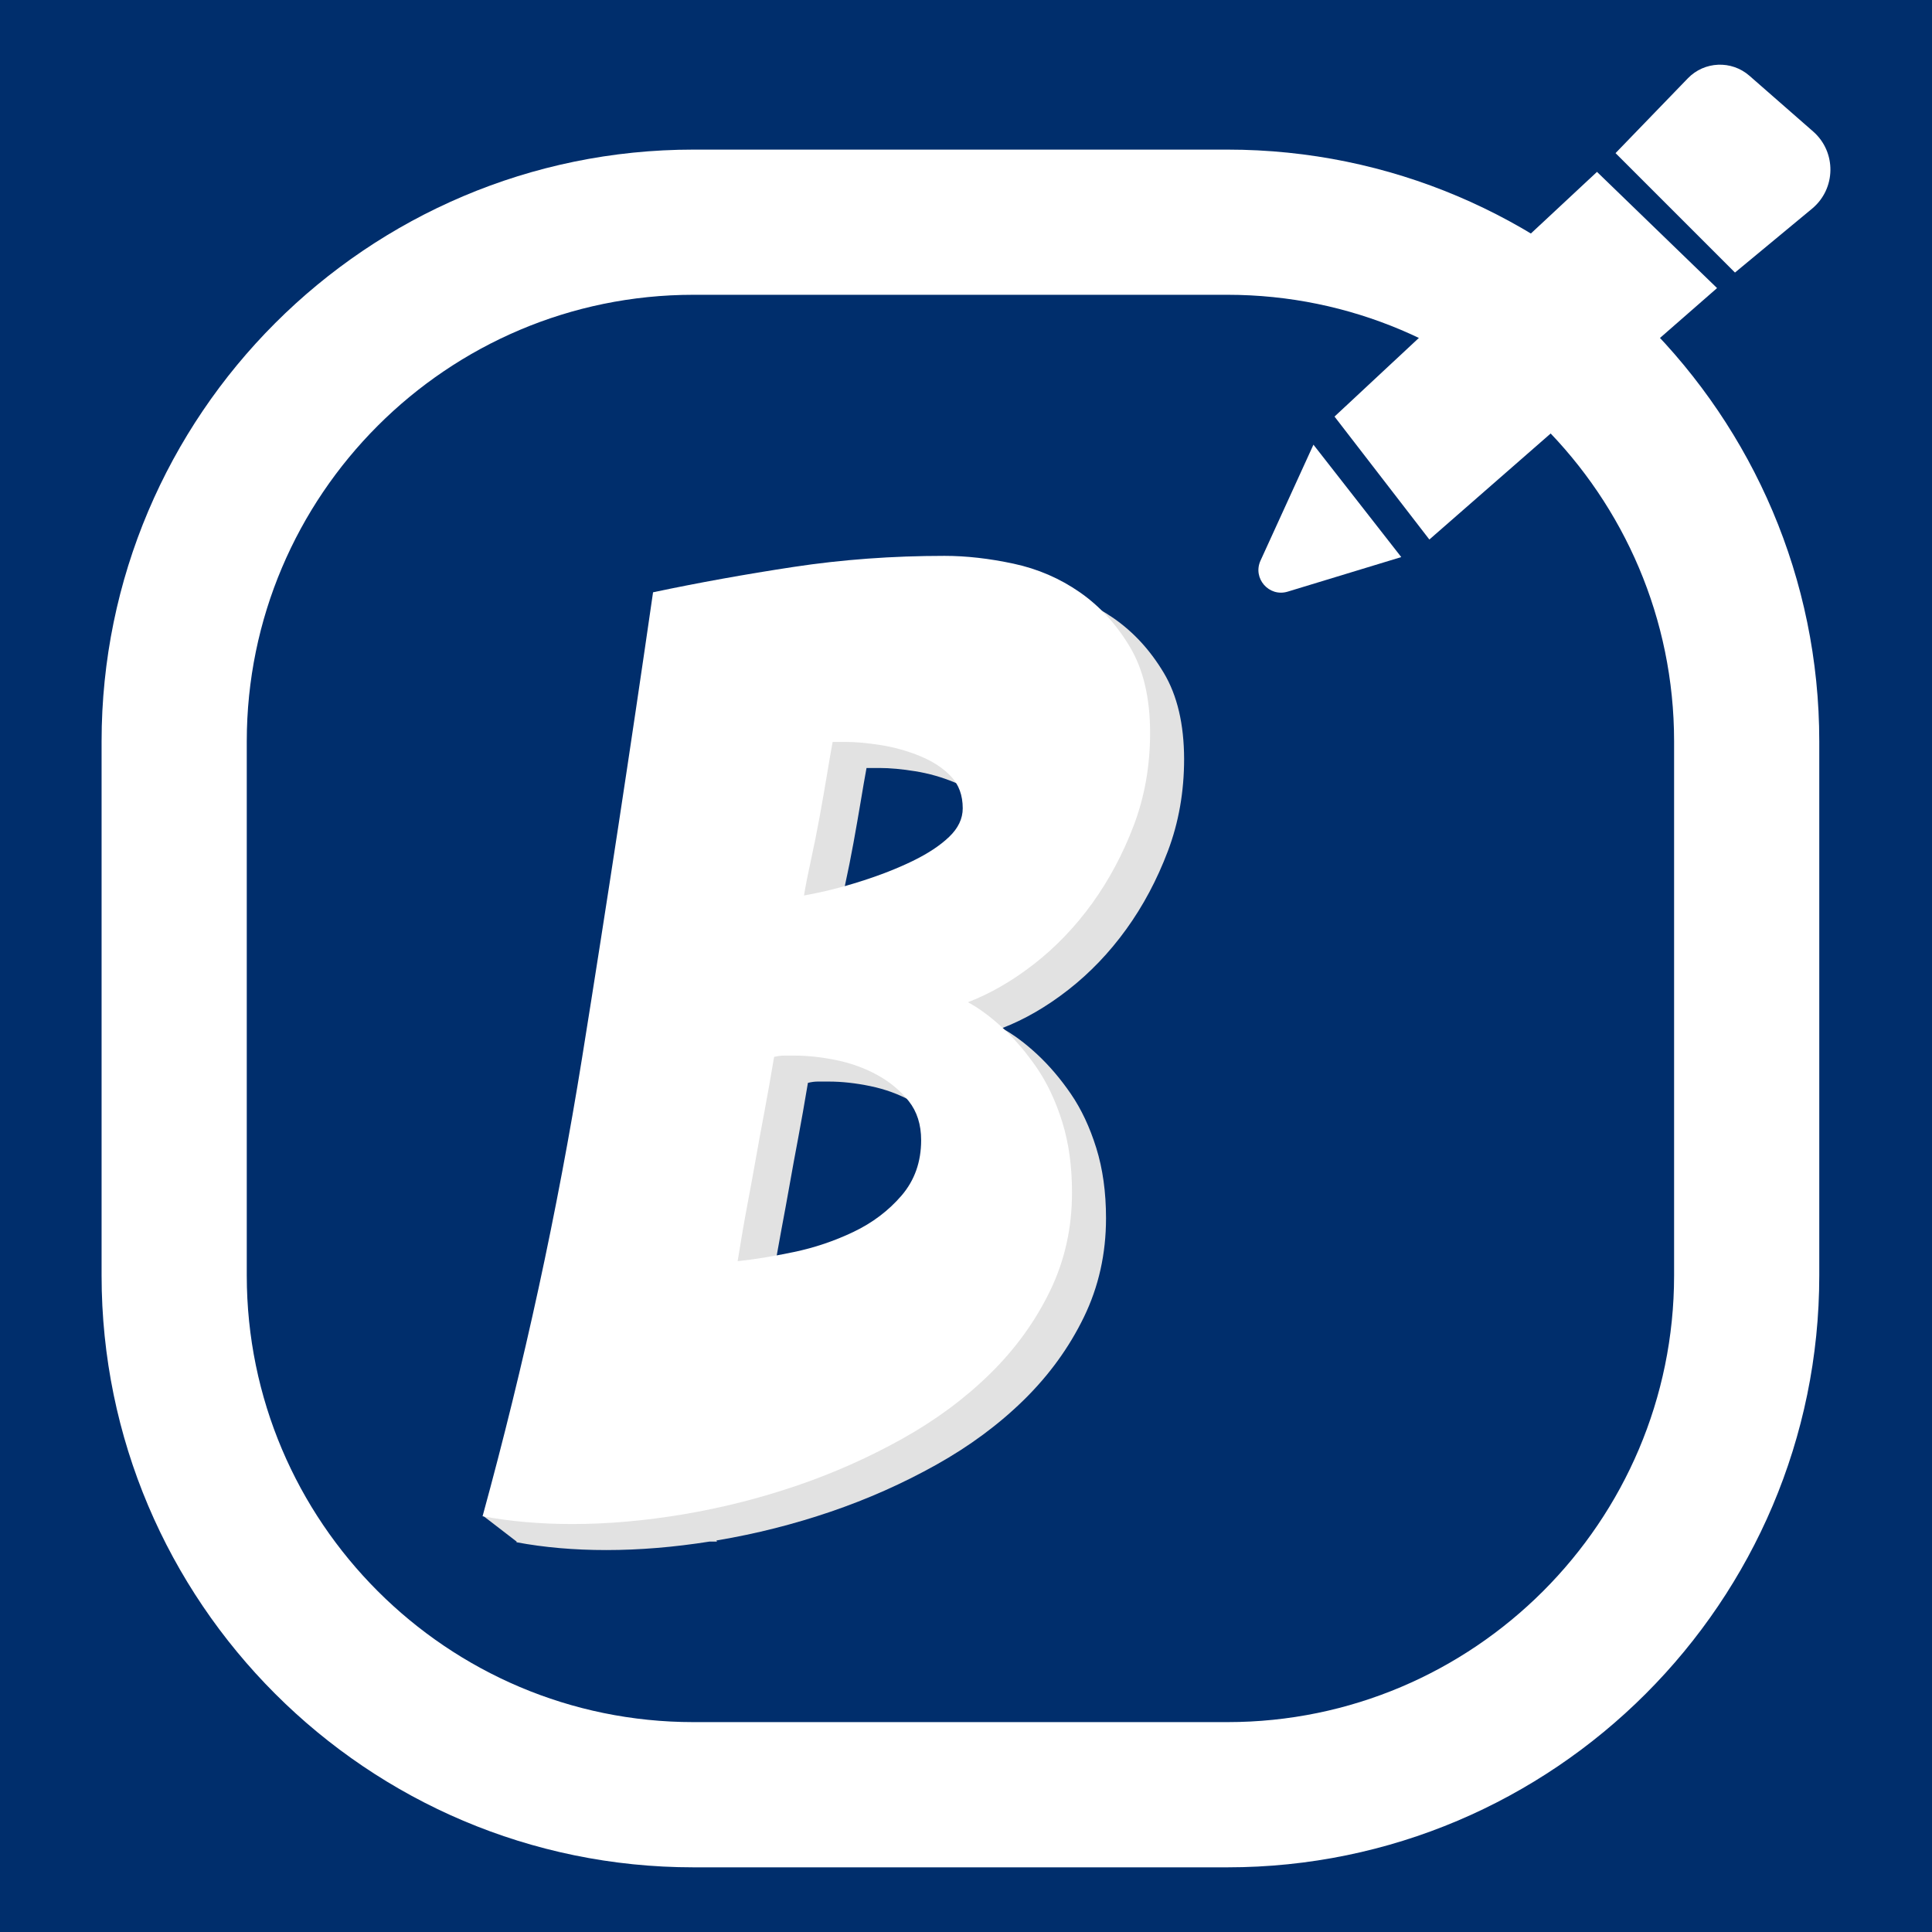 <?xml version="1.0" encoding="utf-8"?>
<!-- Generator: Adobe Illustrator 23.0.2, SVG Export Plug-In . SVG Version: 6.00 Build 0)  -->
<svg version="1.1" id="Layer_1" xmlns="http://www.w3.org/2000/svg" xmlns:xlink="http://www.w3.org/1999/xlink" x="0px" y="0px"
	 viewBox="0 0 550 550" style="enable-background:new 0 0 550 550;" xml:space="preserve">
<style type="text/css">
	.st0{fill:#002E6C;}
	.st1{fill:#FFFFFF;}
	.st2{fill:#E2E2E2;}
</style>
<g>
	<rect class="st0" width="550" height="550"/>
</g>
<g>
	<g>
		<path class="st1" d="M349.42,531.59H197.41c-92.91,0-168.49-75.59-168.49-168.49V211.08c0-92.91,75.59-168.49,168.49-168.49
			h152.01c92.91,0,168.49,75.59,168.49,168.49v152.01C517.91,456,442.33,531.59,349.42,531.59z M197.41,83.92
			c-70.12,0-127.16,57.04-127.16,127.16v152.01c0,70.12,57.04,127.16,127.16,127.16h152.01c70.12,0,127.16-57.04,127.16-127.16
			V211.08c0-70.12-57.04-127.16-127.16-127.16H197.41z"/>
	</g>
	<g>
		<path class="st2" d="M331.32,191.58c-3.83-6.42-8.58-11.61-14.26-15.56c-5.68-3.95-11.98-6.67-18.89-8.15
			c-6.92-1.48-13.46-2.22-19.63-2.22c-14.82,0-29.15,1.05-42.97,3.15c-13.83,2.1-27.17,4.51-40.01,7.22
			c-6.43,44.46-13.15,88.61-20.19,132.44c-6.09,37.93-13.99,75.63-23.68,113.09l-14.26,9.89l9.63,7.41h0.02
			c-0.02,0.07-0.04,0.13-0.05,0.2c7.9,1.48,16.42,2.22,25.56,2.22c9.43,0,19.25-0.81,29.44-2.42h2.08l-0.16-0.31
			c0.11-0.02,0.21-0.03,0.32-0.05c10.99-1.85,21.73-4.57,32.23-8.15c10.49-3.58,20.5-8.02,30.01-13.34
			c9.5-5.31,17.84-11.48,25.01-18.52c7.16-7.04,12.84-14.88,17.04-23.52c4.2-8.64,6.3-18.03,6.3-28.16c0-7.41-0.93-14.08-2.78-20.01
			c-1.85-5.93-4.26-11.05-7.22-15.37c-2.96-4.32-6.18-8.09-9.63-11.3c-3.46-3.21-6.8-5.68-10-7.41c6.42-2.47,12.72-6.11,18.89-10.93
			c6.17-4.82,11.67-10.56,16.49-17.23s8.76-14.08,11.85-22.23c3.09-8.15,4.63-16.91,4.63-26.3
			C337.06,206.15,335.15,198,331.32,191.58z M266.3,347.73c-3.7,4.32-8.28,7.78-13.71,10.37c-5.44,2.59-11.11,4.51-17.04,5.74
			c-5.93,1.24-11.24,2.1-15.93,2.59c0.98-6.17,1.91-11.54,2.78-16.12c0.86-4.57,1.67-8.95,2.41-13.15c0.74-4.2,1.54-8.58,2.41-13.15
			c0.86-4.57,1.79-9.82,2.78-15.74c0.98-0.24,1.91-0.37,2.78-0.37c0.86,0,1.91,0,3.15,0c3.7,0,7.65,0.43,11.85,1.3
			c4.2,0.87,8.09,2.29,11.67,4.26c3.58,1.98,6.54,4.45,8.89,7.41c2.34,2.96,3.52,6.67,3.52,11.11
			C271.86,338.16,270.01,343.41,266.3,347.73z M279.82,245.67c-2.59,2.47-6.05,4.76-10.37,6.85c-4.32,2.1-9.2,4.02-14.63,5.74
			c-5.44,1.73-10.87,3.09-16.3,4.08c0.49-2.96,1.17-6.42,2.04-10.37c0.86-3.95,1.67-7.97,2.41-12.04c0.74-4.08,1.42-7.97,2.04-11.67
			c0.61-3.7,1.17-6.91,1.67-9.63h3.7c2.96,0,6.36,0.31,10.19,0.93c3.83,0.62,7.53,1.67,11.11,3.15c3.58,1.48,6.48,3.4,8.71,5.74
			c2.22,2.35,3.33,5.37,3.33,9.08C283.71,240.48,282.42,243.2,279.82,245.67z"/>
		<g>
			<path class="st1" d="M298.9,367.55c-4.2,8.65-9.88,16.49-17.04,23.52c-7.17,7.04-15.5,13.22-25.01,18.52
				c-9.51,5.31-19.51,9.76-30.01,13.34c-10.5,3.58-21.24,6.3-32.23,8.15c-10.99,1.85-21.55,2.78-31.67,2.78
				c-9.14,0-17.66-0.74-25.56-2.22c11.85-43.22,21.3-86.75,28.34-130.59c7.04-43.84,13.77-87.99,20.19-132.44
				c12.84-2.71,26.18-5.12,40.01-7.22c13.83-2.1,28.16-3.15,42.97-3.15c6.17,0,12.72,0.74,19.63,2.22
				c6.91,1.48,13.21,4.2,18.89,8.15c5.68,3.95,10.43,9.14,14.26,15.56c3.83,6.43,5.74,14.58,5.74,24.45c0,9.39-1.55,18.15-4.63,26.3
				c-3.09,8.15-7.04,15.56-11.85,22.23c-4.82,6.67-10.32,12.41-16.49,17.23c-6.18,4.82-12.47,8.46-18.89,10.93
				c3.21,1.73,6.54,4.2,10,7.41c3.46,3.21,6.67,6.98,9.63,11.3c2.96,4.32,5.37,9.45,7.22,15.37c1.85,5.93,2.78,12.6,2.78,20.01
				C305.2,349.53,303.1,358.91,298.9,367.55z M217.59,316.61c-0.87,4.57-1.67,8.95-2.41,13.15c-0.74,4.2-1.55,8.58-2.41,13.15
				c-0.87,4.57-1.79,9.94-2.78,16.12c4.69-0.49,10-1.35,15.93-2.59c5.93-1.23,11.61-3.15,17.04-5.74c5.43-2.59,10-6.05,13.71-10.37
				c3.7-4.32,5.56-9.57,5.56-15.74c0-4.45-1.18-8.15-3.52-11.11c-2.35-2.96-5.31-5.43-8.89-7.41c-3.58-1.97-7.47-3.39-11.67-4.26
				c-4.2-0.86-8.15-1.3-11.85-1.3c-1.24,0-2.29,0-3.15,0c-0.87,0-1.79,0.13-2.78,0.37C219.38,306.79,218.45,312.04,217.59,316.61z
				 M235.37,220.85c-0.62,3.7-1.3,7.59-2.04,11.67c-0.74,4.08-1.55,8.09-2.41,12.04c-0.87,3.95-1.55,7.41-2.04,10.37
				c5.43-0.98,10.87-2.34,16.3-4.08c5.43-1.72,10.31-3.64,14.63-5.74c4.32-2.1,7.78-4.38,10.37-6.85c2.59-2.47,3.89-5.19,3.89-8.15
				c0-3.7-1.11-6.73-3.33-9.08c-2.22-2.34-5.13-4.26-8.71-5.74c-3.58-1.48-7.29-2.53-11.11-3.15c-3.83-0.61-7.22-0.93-10.19-0.93
				h-3.7C236.54,213.93,235.98,217.14,235.37,220.85z"/>
		</g>
	</g>
	<path class="st1" d="M373.91,126.59l25,32l-32.34,9.84c-5.31,1.61-10.03-3.79-7.73-8.83L373.91,126.59z"/>
	<path class="st1" d="M459.91,43.59l34,34l21.95-18.19c6.84-5.67,6.98-16.12,0.3-21.97l-18.14-15.87
		c-5.1-4.46-12.81-4.14-17.52,0.73L459.91,43.59z"/>
	<polygon class="st1" points="379.91,118.59 406.91,153.59 488.81,82.01 454.63,48.93 	"/>
</g>
</svg>
